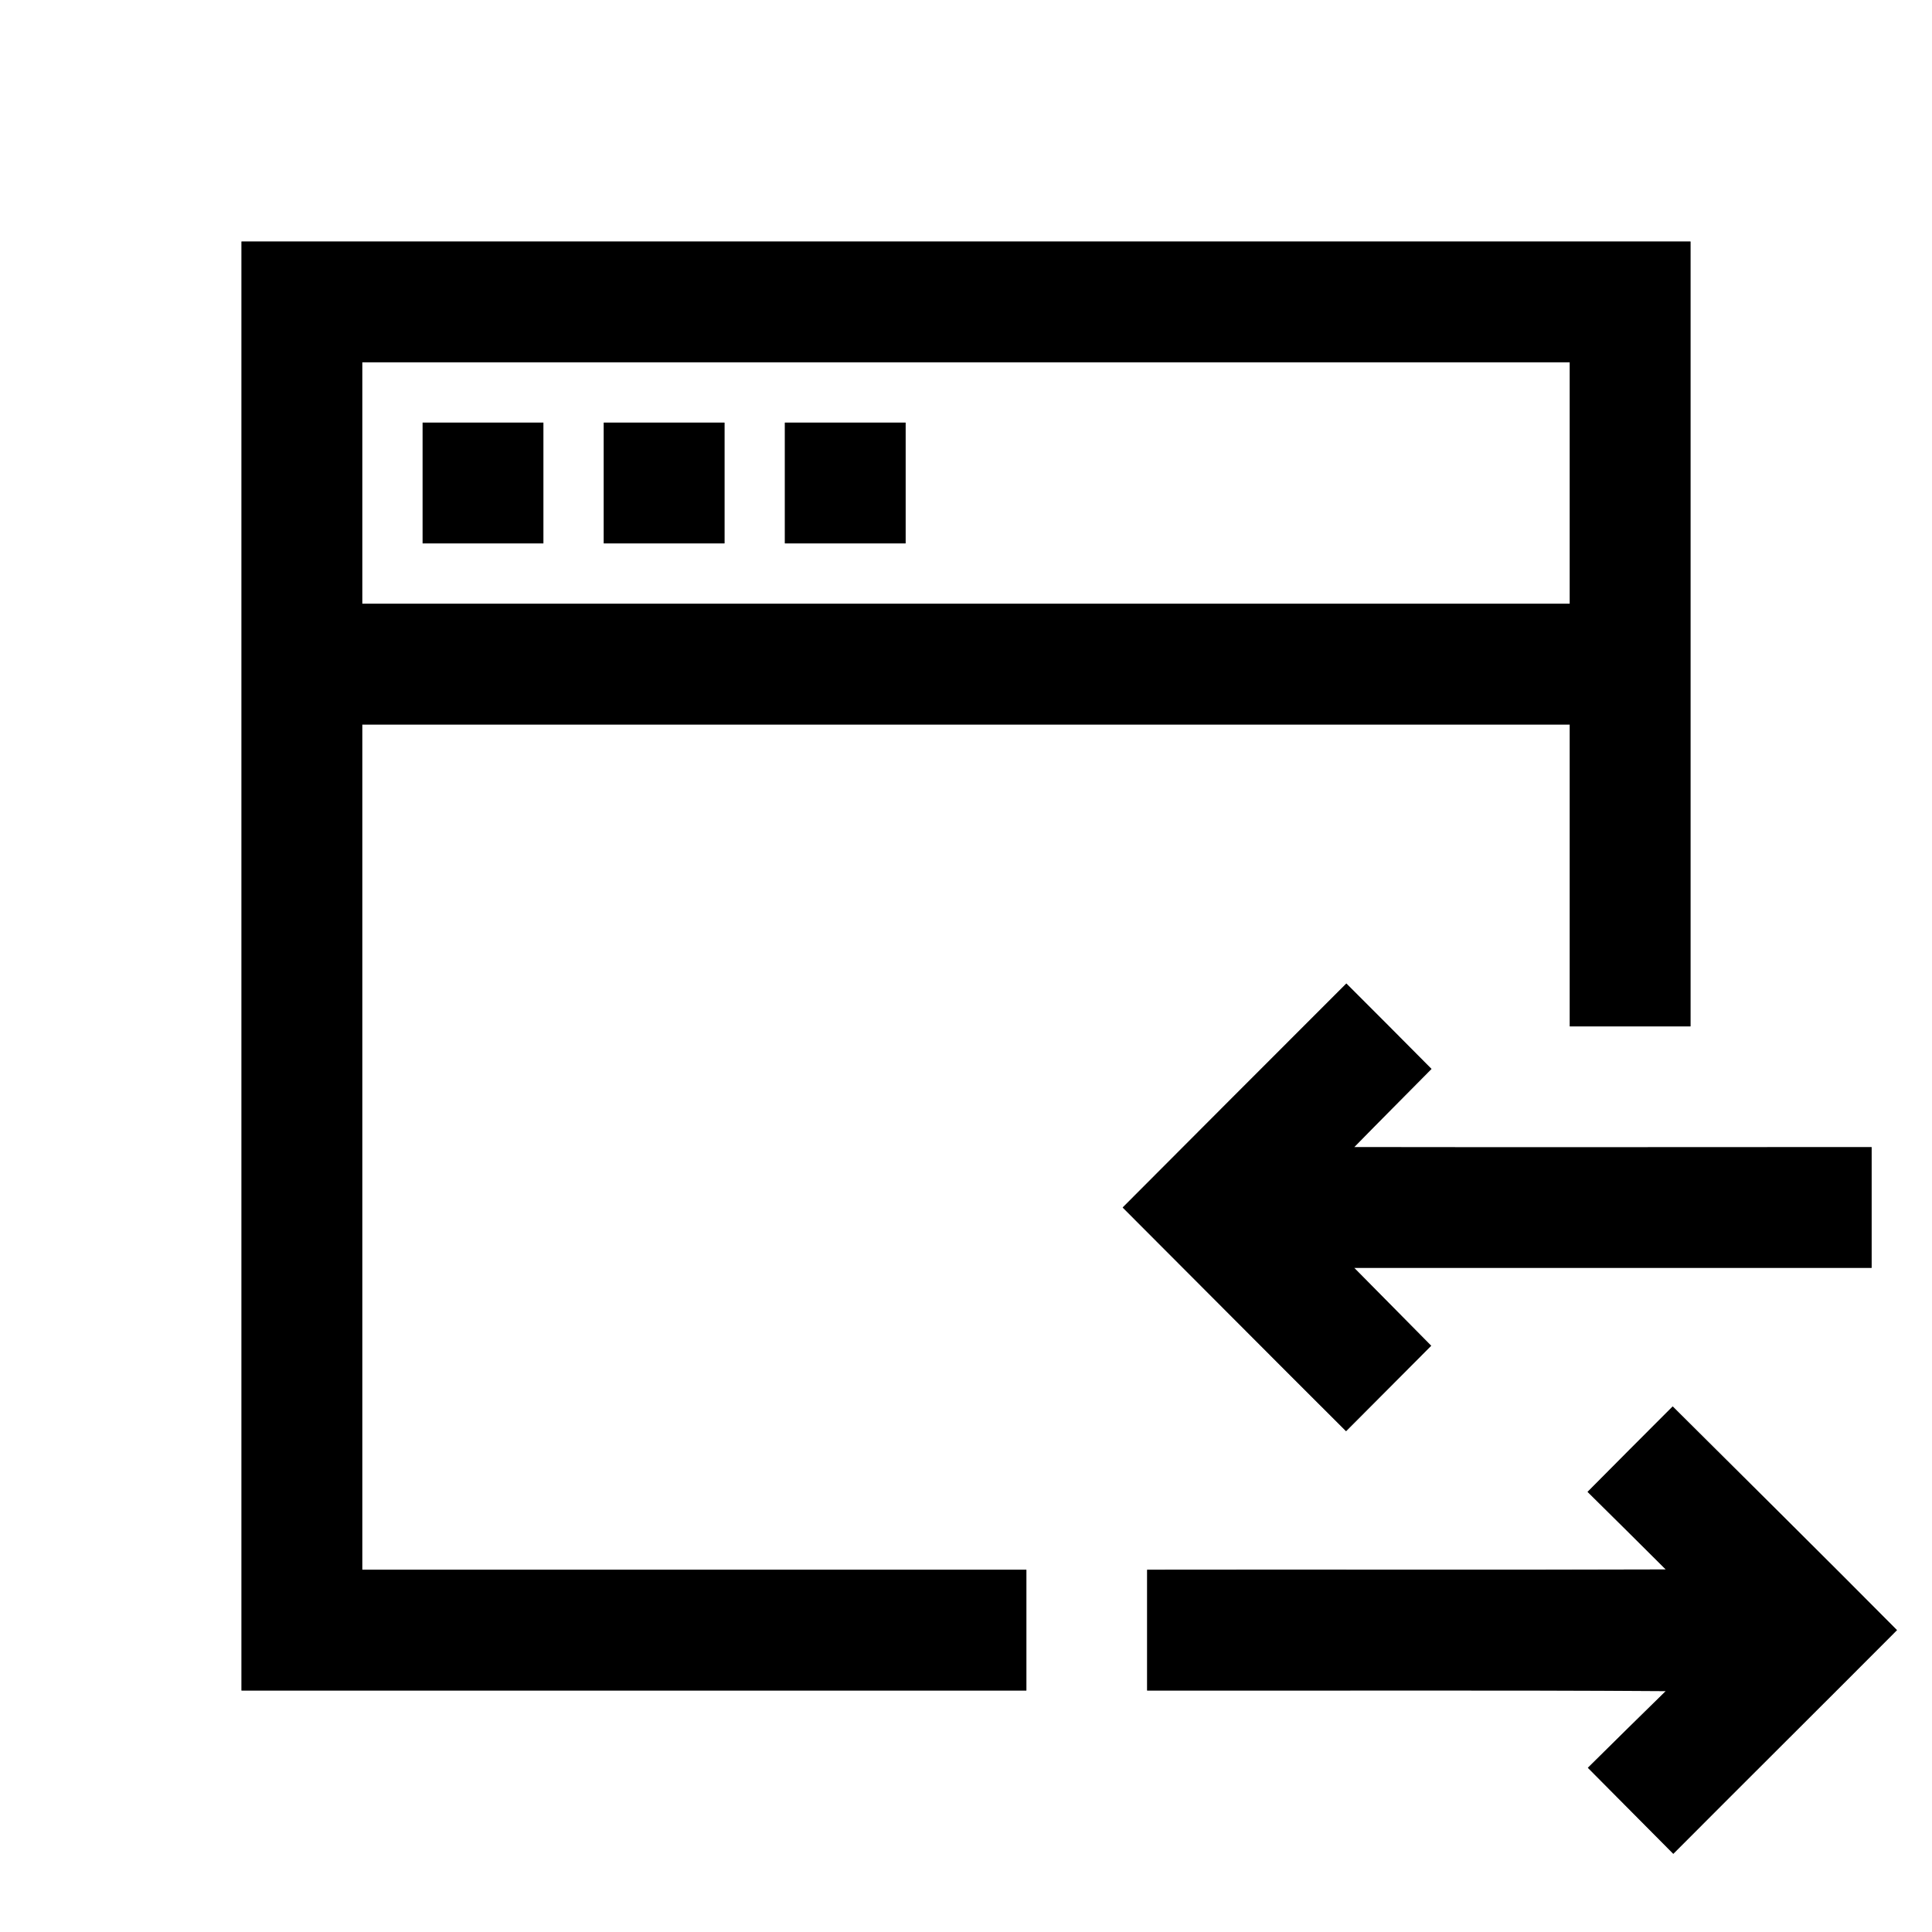 <?xml version="1.0" encoding="UTF-8" ?>
<!DOCTYPE svg PUBLIC "-//W3C//DTD SVG 1.1//EN" "http://www.w3.org/Graphics/SVG/1.1/DTD/svg11.dtd">
<svg width="64pt" height="64pt" viewBox="0 0 64 64" version="1.1" xmlns="http://www.w3.org/2000/svg">
<rect x="0" y="0" width="64" height="64" fill="#808080" stroke="none"/>
<g id="#ffffffff">
<path fill="#ffffff" opacity="1.00" d=" M 0.00 0.00 L 64.00 0.00 L 64.00 64.00 L 0.00 64.00 L 0.00 0.00 M 8.00 8.00 C 8.00 24.00 8.00 40.00 8.00 56.00 C 16.67 56.00 25.33 56.00 34.00 56.00 C 34.00 54.67 34.00 53.33 34.00 52.00 C 26.67 52.00 19.33 52.00 12.00 52.00 C 12.00 42.67 12.00 33.33 12.00 24.00 C 25.33 24.00 38.67 24.00 52.00 24.00 C 52.00 27.33 52.00 30.67 52.00 34.00 C 53.33 34.00 54.67 34.00 56.00 34.00 C 56.00 25.33 56.00 16.67 56.00 8.00 C 40.00 8.00 24.00 8.00 8.00 8.00 M 44.60 32.58 C 42.13 35.05 39.66 37.52 37.19 40.00 C 39.66 42.47 42.12 44.95 44.59 47.41 C 45.53 46.47 46.47 45.52 47.41 44.58 C 46.56 43.72 45.71 42.86 44.86 42.00 C 50.58 42.00 56.29 42.00 62.00 42.00 C 62.00 40.67 62.00 39.33 62.00 38.00 C 56.29 38.00 50.57 38.01 44.86 38.00 C 45.71 37.13 46.57 36.27 47.42 35.41 C 46.48 34.46 45.54 33.52 44.60 32.58 M 52.59 49.42 C 53.45 50.27 54.32 51.13 55.18 51.99 C 49.45 52.01 43.73 51.99 38.00 52.00 C 38.00 53.33 38.00 54.67 38.00 56.00 C 43.73 56.01 49.45 55.98 55.18 56.02 C 54.32 56.86 53.46 57.71 52.60 58.56 C 53.54 59.51 54.49 60.46 55.43 61.41 C 57.90 58.93 60.38 56.47 62.84 54.00 C 60.38 51.52 57.89 49.06 55.41 46.59 C 54.47 47.53 53.53 48.47 52.59 49.42 Z" />
<path fill="#ffffff" opacity="1.00" d=" M 12.00 12.00 C 25.33 12.00 38.67 12.00 52.00 12.00 C 52.00 14.67 52.00 17.33 52.00 20.00 C 38.67 20.00 25.33 20.00 12.00 20.00 C 12.00 17.33 12.00 14.67 12.00 12.00 M 14.00 14.00 C 14.00 15.33 14.00 16.67 14.00 18.00 C 15.33 18.00 16.67 18.00 18.00 18.00 C 18.00 16.67 18.00 15.33 18.00 14.00 C 16.67 14.00 15.33 14.00 14.00 14.00 M 20.00 14.00 C 20.00 15.33 20.00 16.67 20.00 18.00 C 21.33 18.00 22.67 18.00 24.00 18.00 C 24.00 16.67 24.00 15.33 24.00 14.00 C 22.67 14.00 21.33 14.00 20.00 14.00 M 26.00 14.00 C 26.00 15.33 26.00 16.67 26.00 18.00 C 27.33 18.00 28.67 18.00 30.00 18.00 C 30.00 16.67 30.00 15.33 30.00 14.00 C 28.67 14.00 27.33 14.00 26.00 14.00 Z" />
</g>
<g id="#000000ff">
<path fill="#000000" opacity="1.00" d=" M 8.00 8.00 C 24.00 8.00 40.00 8.00 56.00 8.00 C 56.00 16.67 56.00 25.33 56.00 34.00 C 54.67 34.00 53.33 34.00 52.00 34.00 C 52.00 30.67 52.00 27.33 52.00 24.00 C 38.67 24.00 25.33 24.00 12.00 24.00 C 12.00 33.33 12.00 42.67 12.00 52.00 C 19.33 52.00 26.67 52.00 34.00 52.00 C 34.00 53.33 34.00 54.67 34.00 56.00 C 25.33 56.00 16.67 56.00 8.00 56.00 C 8.00 40.00 8.00 24.00 8.00 8.00 M 12.00 12.00 C 12.00 14.67 12.00 17.33 12.00 20.00 C 25.33 20.00 38.67 20.00 52.00 20.00 C 52.00 17.33 52.00 14.67 52.00 12.00 C 38.67 12.00 25.33 12.00 12.00 12.00 Z" />
<path fill="#000000" opacity="1.00" d=" M 14.00 14.00 C 15.33 14.00 16.67 14.00 18.00 14.00 C 18.00 15.33 18.00 16.67 18.00 18.00 C 16.67 18.00 15.33 18.00 14.00 18.00 C 14.00 16.67 14.00 15.33 14.00 14.00 Z" />
<path fill="#000000" opacity="1.00" d=" M 20.00 14.00 C 21.33 14.00 22.67 14.00 24.00 14.00 C 24.00 15.33 24.00 16.67 24.00 18.00 C 22.67 18.00 21.33 18.00 20.00 18.00 C 20.00 16.67 20.00 15.33 20.00 14.00 Z" />
<path fill="#000000" opacity="1.00" d=" M 26.00 14.00 C 27.33 14.00 28.67 14.00 30.00 14.00 C 30.00 15.33 30.00 16.67 30.00 18.00 C 28.67 18.00 27.33 18.00 26.00 18.00 C 26.00 16.67 26.00 15.33 26.00 14.00 Z" />
<path fill="#000000" opacity="1.00" d=" M 44.60 32.58 C 45.54 33.52 46.48 34.46 47.42 35.41 C 46.57 36.27 45.71 37.13 44.86 38.00 C 50.57 38.01 56.29 38.00 62.00 38.00 C 62.00 39.33 62.00 40.67 62.00 42.00 C 56.29 42.00 50.58 42.00 44.86 42.00 C 45.71 42.86 46.56 43.72 47.41 44.58 C 46.47 45.52 45.53 46.47 44.59 47.41 C 42.12 44.95 39.66 42.47 37.19 40.00 C 39.66 37.52 42.13 35.05 44.60 32.58 Z" />
<path fill="#000000" opacity="1.00" d=" M 52.59 49.42 C 53.53 48.47 54.47 47.53 55.41 46.59 C 57.89 49.06 60.38 51.52 62.84 54.00 C 60.38 56.47 57.90 58.93 55.43 61.41 C 54.49 60.46 53.54 59.51 52.60 58.56 C 53.46 57.71 54.32 56.86 55.18 56.02 C 49.45 55.98 43.73 56.01 38.00 56.00 C 38.00 54.67 38.00 53.33 38.00 52.00 C 43.73 51.99 49.45 52.01 55.18 51.99 C 54.32 51.13 53.45 50.27 52.59 49.42 Z" />
</g>
</svg>
